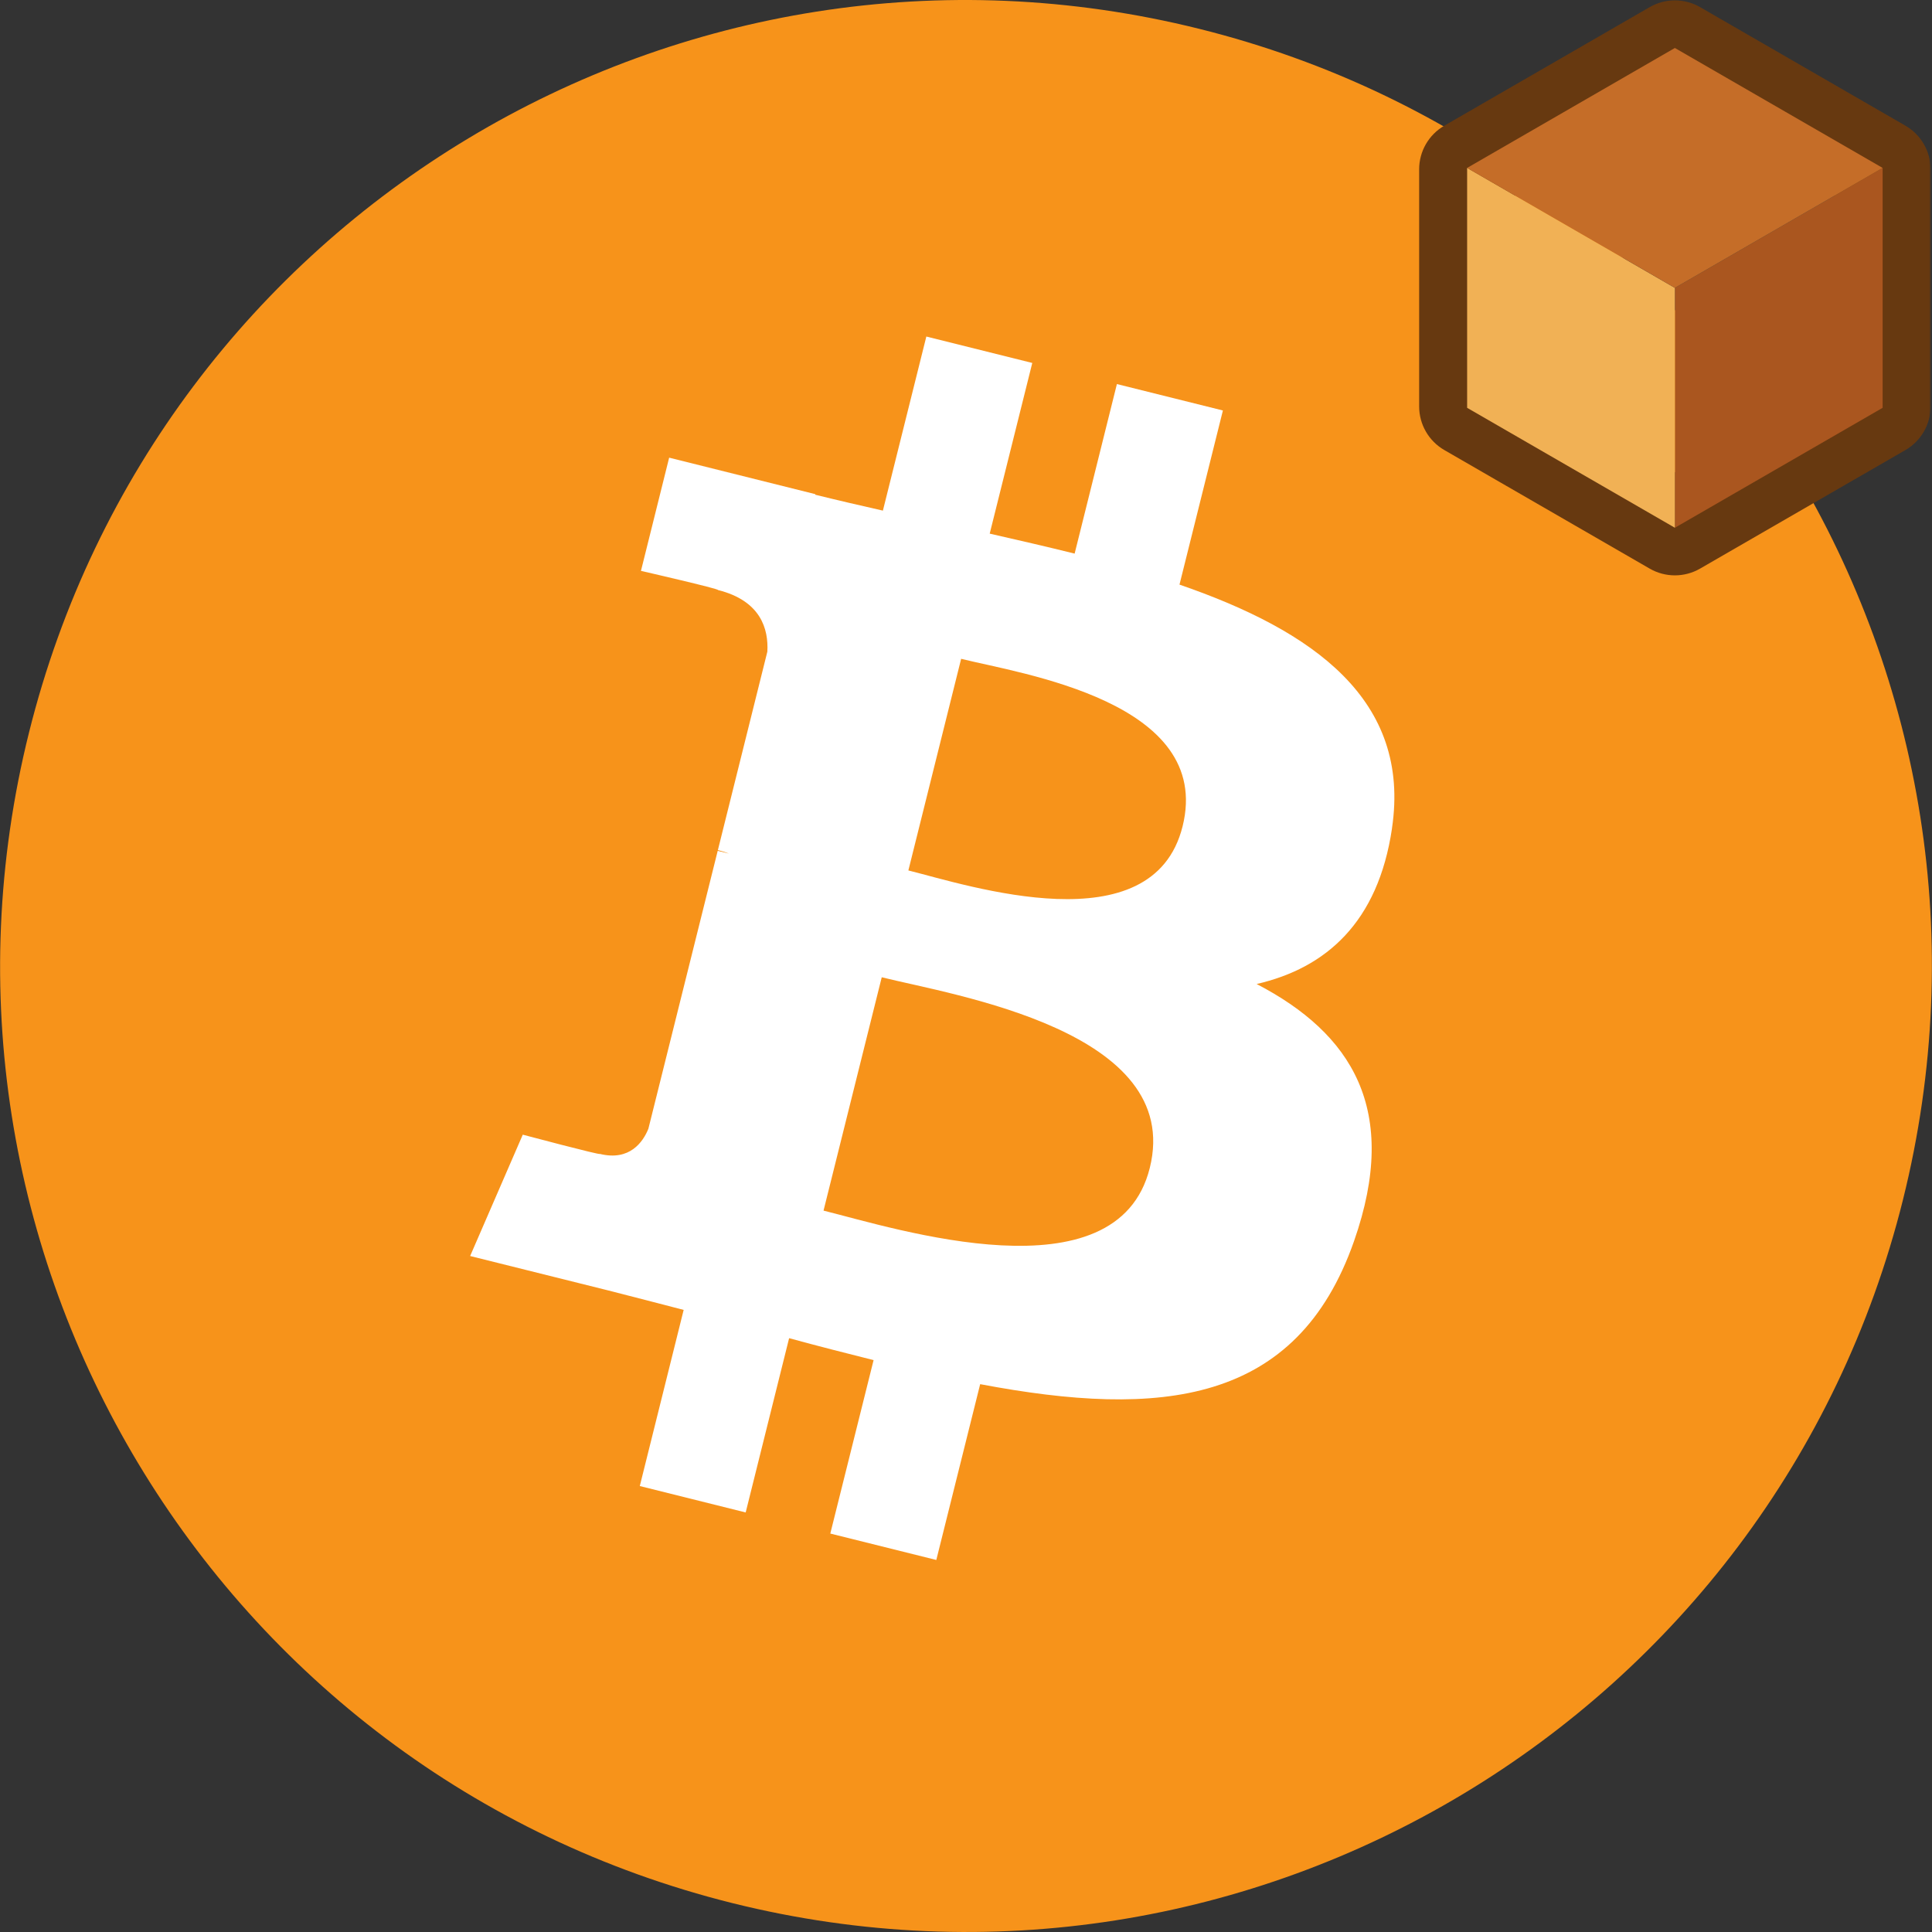 <svg width="500" height="500" viewBox="0 0 500 500" fill="none" xmlns="http://www.w3.org/2000/svg">
<rect x="0" y="0" width="500" height="500" fill="#333333" stroke="none"/>
<path d="M492.492 310.476C459.103 444.406 323.454 525.913 189.508 492.515C55.618 459.126 -25.889 323.468 7.515 189.549C40.89 55.605 176.539 -25.908 310.443 7.481C444.379 40.87 525.882 176.543 492.489 310.479L492.491 310.476H492.492Z" fill="#F7931A"/>
<path d="M360.239 214.381C365.215 181.112 339.886 163.228 305.25 151.298L316.486 106.231L289.053 99.396L278.115 143.276C270.903 141.477 263.496 139.782 256.135 138.102L267.152 93.932L239.736 87.096L228.494 132.148C222.526 130.789 216.664 129.446 210.977 128.031L211.009 127.89L173.177 118.443L165.88 147.743C165.88 147.743 186.233 152.409 185.804 152.696C196.913 155.468 198.922 162.822 198.588 168.651L185.79 219.993C186.554 220.187 187.547 220.468 188.642 220.908C187.726 220.681 186.752 220.432 185.742 220.191L167.802 292.112C166.444 295.488 162.998 300.553 155.232 298.629C155.506 299.028 135.293 293.653 135.293 293.653L121.672 325.056L157.372 333.955C164.014 335.621 170.522 337.363 176.931 339.002L165.579 384.586L192.981 391.421L204.223 346.322C211.709 348.354 218.974 350.228 226.085 351.995L214.881 396.882L242.316 403.718L253.667 358.22C300.446 367.073 335.621 363.504 350.426 321.192C362.357 287.126 349.833 267.476 325.222 254.662C343.147 250.529 356.649 238.739 360.249 214.385L360.24 214.379L360.239 214.381ZM297.56 302.273C289.082 336.339 231.725 317.924 213.129 313.306L228.193 252.916C246.788 257.559 306.421 266.745 297.561 302.273H297.56ZM306.044 213.888C298.31 244.874 250.571 229.132 235.085 225.271L248.743 170.501C264.229 174.361 314.101 181.566 306.047 213.888H306.044Z" fill="white"/>
<g clip-path="url(#clip0_35_43)">
<mask id="path-3-outside-1_35_43" maskUnits="userSpaceOnUse" x="366.691" y="-0.583" width="133" height="150" fill="black">
<rect fill="white" x="366.691" y="-0.583" width="133" height="150"/>
<path d="M433.146 12.596C433.338 12.485 433.575 12.485 433.767 12.596L486.912 43.279C487.104 43.39 487.222 43.595 487.222 43.817V105.183C487.222 105.405 487.104 105.61 486.912 105.721L433.767 136.404C433.575 136.515 433.338 136.515 433.146 136.404L380.001 105.721C379.809 105.61 379.691 105.405 379.691 105.183V43.817C379.691 43.595 379.809 43.39 380.001 43.279L433.146 12.596Z"/>
</mask>
<path d="M433.767 12.596L439.975 1.843L433.767 12.596ZM433.146 12.596L426.938 1.843L433.146 12.596ZM380.001 43.279L386.209 54.032L380.001 43.279ZM380.001 105.721L386.209 94.968L380.001 105.721ZM433.767 136.404L439.975 147.157L433.767 136.404ZM433.146 136.404L426.938 147.157L433.146 136.404ZM486.912 105.721L480.703 94.968L486.912 105.721ZM486.912 43.279L493.12 32.526L486.912 43.279ZM474.805 43.817V105.183H499.639V43.817H474.805ZM480.703 94.968L427.558 125.651L439.975 147.157L493.12 116.474L480.703 94.968ZM439.354 125.651L386.209 94.968L373.793 116.474L426.938 147.157L439.354 125.651ZM392.107 105.183V43.817H367.274V105.183H392.107ZM427.559 23.349L480.703 54.032L493.12 32.526L439.975 1.843L427.559 23.349ZM386.209 54.032L439.354 23.349L426.938 1.843L373.793 32.526L386.209 54.032ZM439.975 1.843C435.941 -0.486 430.972 -0.486 426.938 1.843L439.354 23.349C435.705 25.456 431.208 25.456 427.559 23.349L439.975 1.843ZM392.107 43.817C392.107 48.031 389.859 51.925 386.209 54.032L373.793 32.526C369.759 34.855 367.274 39.159 367.274 43.817H392.107ZM386.209 94.968C389.859 97.075 392.107 100.969 392.107 105.183H367.274C367.274 109.841 369.759 114.145 373.793 116.474L386.209 94.968ZM427.558 125.651C431.208 123.544 435.705 123.544 439.354 125.651L426.938 147.157C430.971 149.486 435.941 149.486 439.975 147.157L427.558 125.651ZM474.805 105.183C474.805 100.969 477.054 97.075 480.703 94.968L493.12 116.474C497.154 114.145 499.639 109.841 499.639 105.183H474.805ZM499.639 43.817C499.639 39.159 497.154 34.855 493.12 32.526L480.703 54.032C477.054 51.925 474.805 48.031 474.805 43.817H499.639Z" fill="#673910" mask="url(#path-3-outside-1_35_43)"/>
<path d="M487.222 105.542V43.458L433.456 74.5V136.583L487.222 105.542Z" fill="#AA561F"/>
<path d="M379.691 105.542L433.456 136.583V74.5L379.691 43.458V105.542Z" fill="#F1B155"/>
<path d="M487.222 43.458L433.456 12.417L379.691 43.458L433.456 74.5L487.222 43.458Z" fill="#C56D28"/>
</g>
<defs>
<clipPath id="clip0_35_43">
<rect width="132.858" height="149" fill="white" transform="translate(367.142)"/>
</clipPath>
</defs>
</svg>
